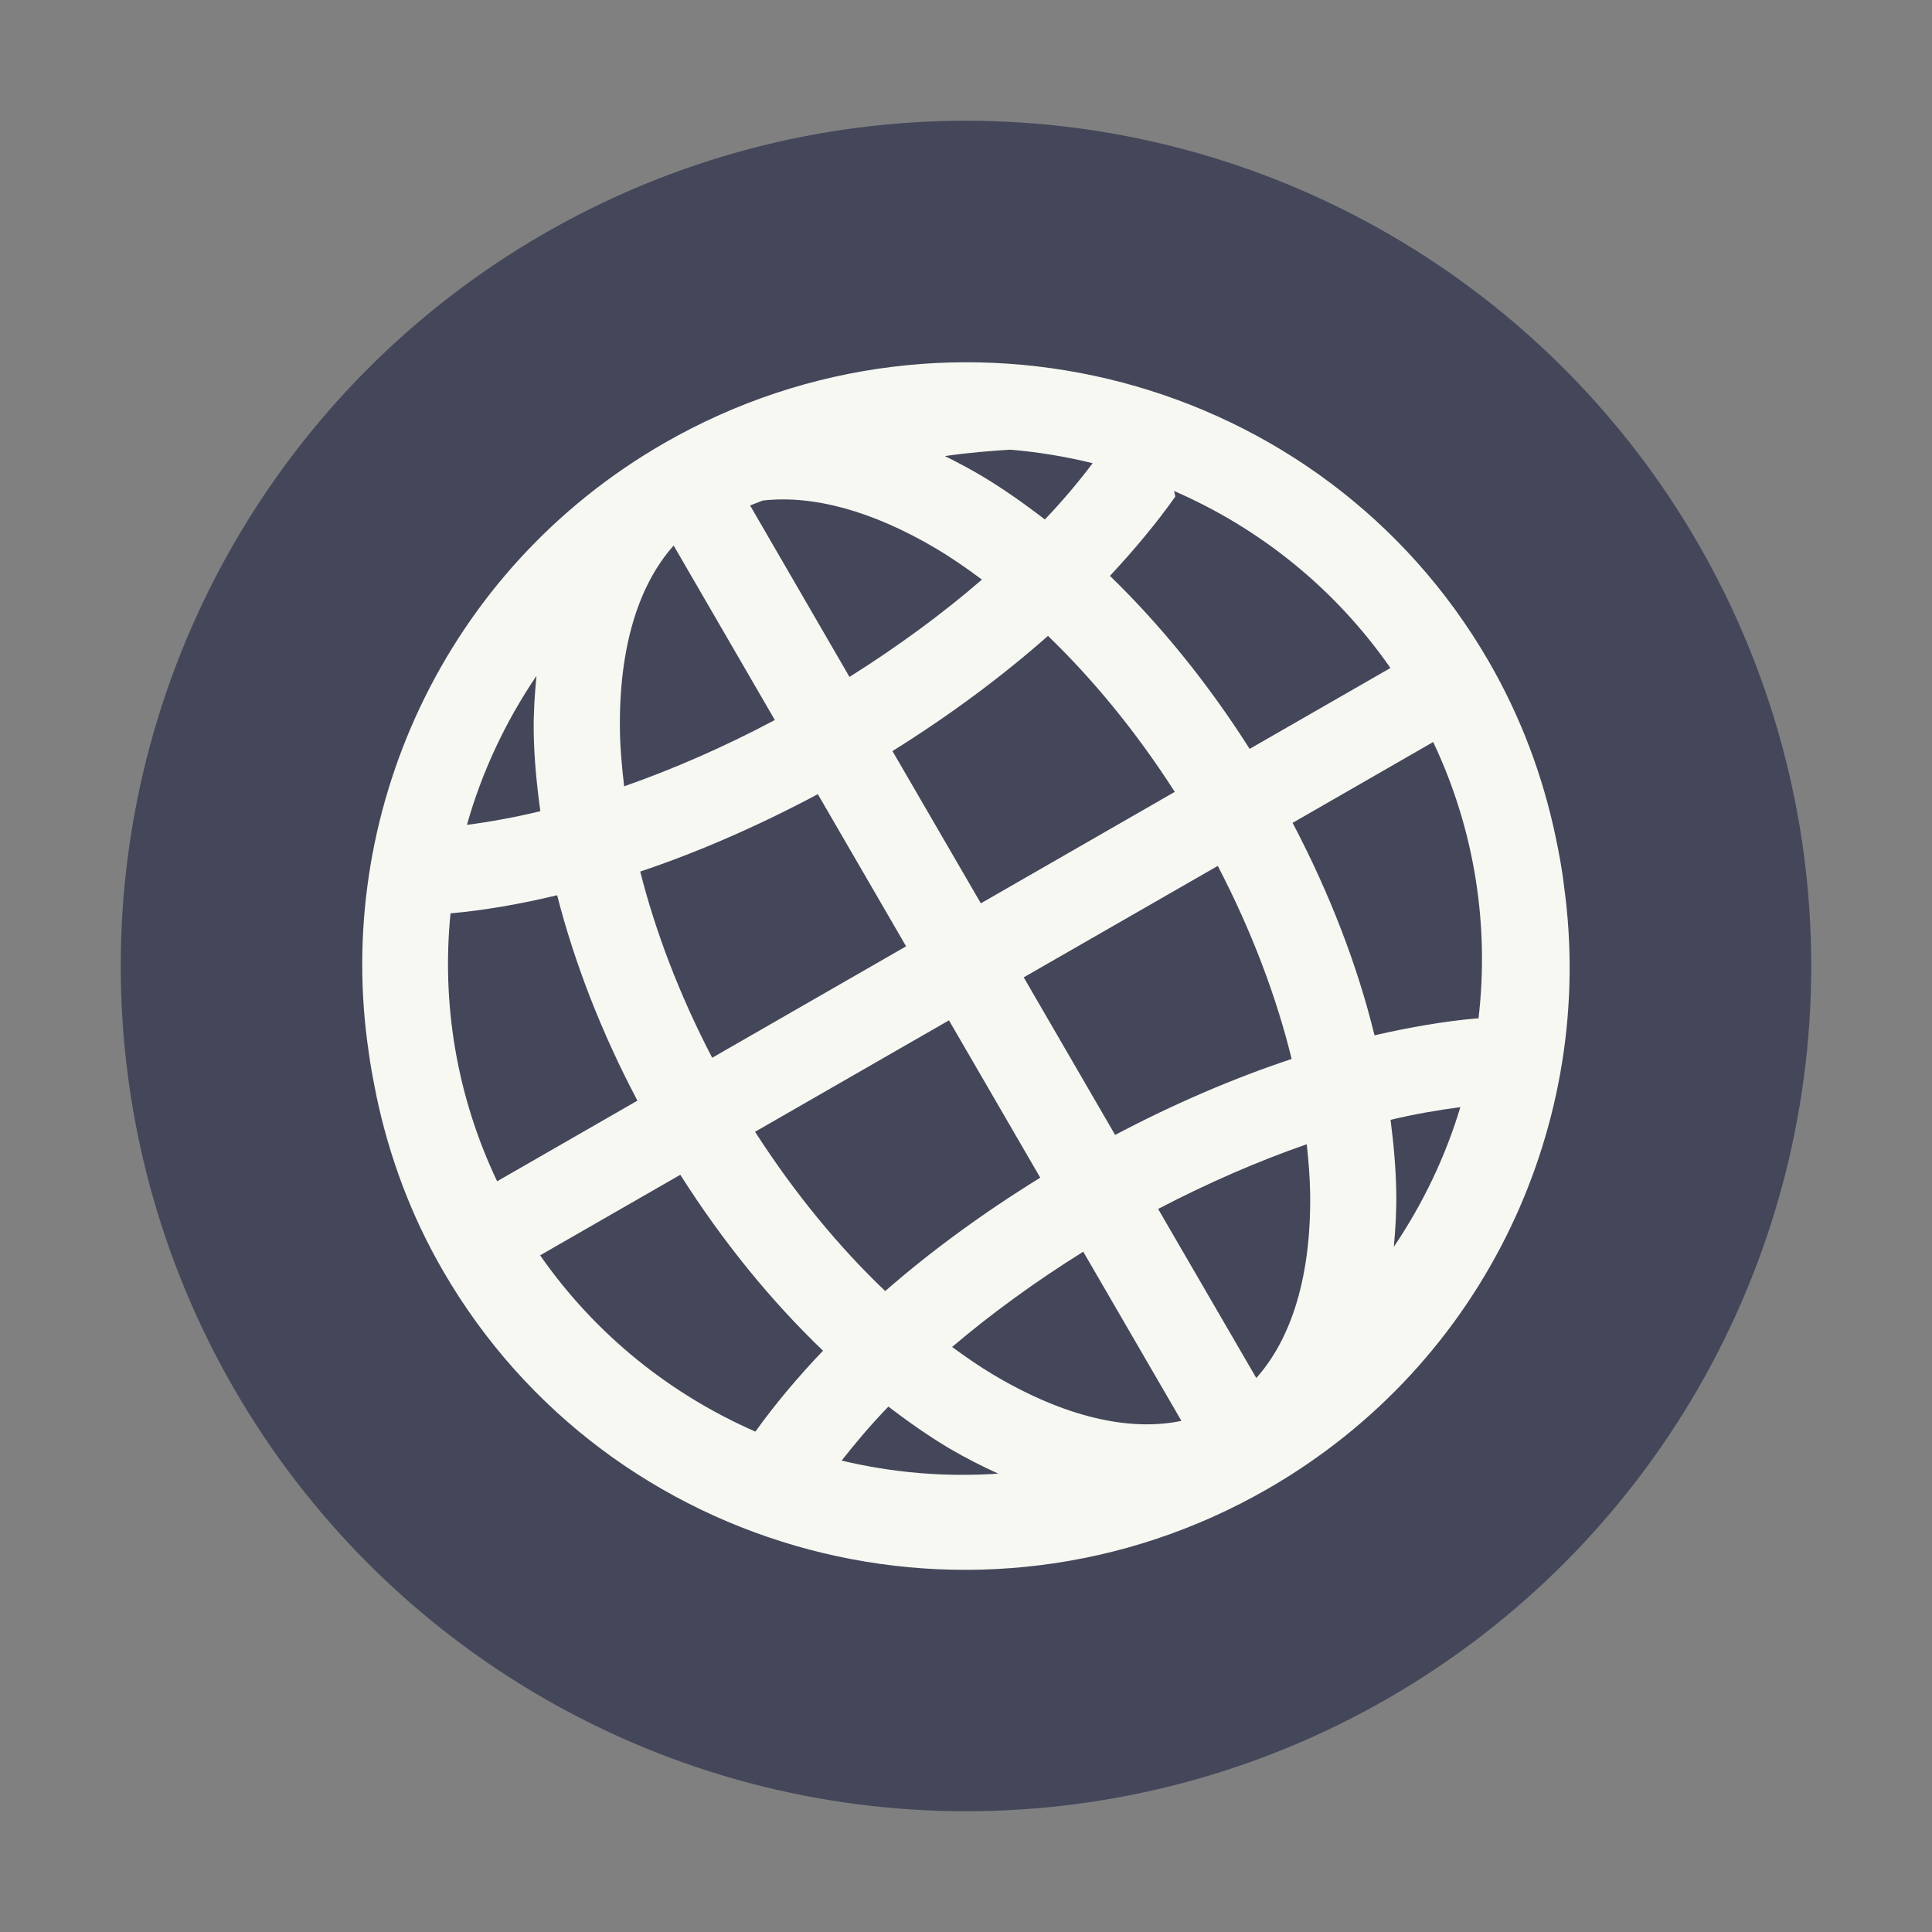 <svg xmlns="http://www.w3.org/2000/svg" width="16" height="16" version="1.1">
 <rect width="100%" height="100%" fill="#808080" stroke="none"/>
 <circle style="fill:#44475a" cx="8" cy="8" r="7"/>
 <path style="fill:#f8f8f2;fill-rule:evenodd" d="M 5.502,3.669 C 3.669,4.722 2.761,6.757 3.054,8.716 c 0.013,0.101 0.032,0.201 0.052,0.301 0.004,0.021 0.008,0.041 0.012,0.062 0.105,0.497 0.284,0.986 0.553,1.449 1.374,2.368 4.434,3.177 6.824,1.804 1.816,-1.043 2.726,-3.049 2.458,-4.991 -6.5e-5,-5e-4 -1.37e-4,-9.64e-4 -7.8e-5,-0.002 C 12.937,7.203 12.912,7.069 12.884,6.935 12.779,6.433 12.597,5.939 12.326,5.472 10.953,3.105 7.892,2.296 5.502,3.669 Z m 0.077,0.849 0.838,1.445 C 5.995,6.187 5.574,6.37 5.169,6.512 5.15,6.353 5.136,6.197 5.134,6.049 5.124,5.366 5.287,4.844 5.579,4.518 Z M 6.212,4.186 c 0.036,-0.013 0.071,-0.029 0.107,-0.041 0.408,-0.046 0.899,0.081 1.435,0.399 0.125,0.074 0.252,0.162 0.378,0.256 C 7.808,5.08 7.439,5.352 7.035,5.606 L 6.212,4.186 Z M 4.443,5.597 C 4.428,5.749 4.418,5.903 4.42,6.062 4.423,6.274 4.444,6.494 4.475,6.718 4.263,6.769 4.061,6.806 3.867,6.831 3.99,6.394 4.185,5.978 4.443,5.597 Z M 7.825,3.777 c 0.208,-0.03 0.374,-0.042 0.54,-0.053 0.231,0.019 0.46,0.057 0.684,0.112 C 8.933,3.99 8.802,4.146 8.653,4.302 8.478,4.167 8.3,4.042 8.121,3.936 8.023,3.878 7.924,3.826 7.825,3.777 Z M 9.723,4.066 C 10.427,4.372 11.052,4.867 11.515,5.532 L 10.349,6.202 C 10.001,5.654 9.608,5.173 9.192,4.769 9.395,4.552 9.577,4.333 9.733,4.113 c -0.002,-0.017 -0.006,-0.031 -0.01,-0.046 z M 3.731,7.564 c 0.282,-0.025 0.578,-0.077 0.883,-0.15 0.143,0.557 0.364,1.132 0.665,1.701 L 4.117,9.783 C 3.778,9.07 3.657,8.305 3.731,7.564 Z M 8.679,5.266 C 9.051,5.625 9.41,6.06 9.729,6.558 L 8.123,7.481 7.391,6.22 C 7.867,5.923 8.3,5.601 8.679,5.266 Z M 5.302,7.218 C 5.782,7.057 6.277,6.841 6.773,6.577 L 7.504,7.837 5.898,8.76 C 5.626,8.238 5.428,7.715 5.302,7.218 Z M 4.473,10.396 5.634,9.729 c 0.355,0.559 0.756,1.049 1.182,1.457 C 6.605,11.407 6.417,11.631 6.256,11.856 5.556,11.55 4.934,11.057 4.473,10.396 Z M 6.253,9.373 7.859,8.45 8.615,9.753 C 8.142,10.045 7.71,10.361 7.331,10.692 6.949,10.328 6.581,9.883 6.253,9.373 Z M 8.478,8.094 10.085,7.171 c 0.282,0.541 0.486,1.085 0.612,1.599 C 10.22,8.928 9.728,9.139 9.235,9.399 L 8.478,8.094 Z m 2.226,-1.279 1.165,-0.67 c 0.349,0.737 0.465,1.529 0.375,2.293 -0.002,-0.001 -0.004,-0.003 -0.006,-0.005 -0.273,0.024 -0.559,0.073 -0.855,0.141 C 11.243,8 11.015,7.405 10.705,6.815 Z m -1.733,3.551 0.813,1.401 C 9.355,11.857 8.819,11.737 8.23,11.387 8.116,11.319 8,11.24 7.885,11.155 8.207,10.881 8.572,10.615 8.971,10.366 Z M 9.591,10.012 C 10.008,9.794 10.423,9.615 10.822,9.476 c 0.015,0.139 0.026,0.275 0.028,0.406 0.01,0.683 -0.154,1.204 -0.446,1.53 L 9.591,10.012 Z m -2.234,1.637 c 0.167,0.127 0.335,0.245 0.505,0.346 0.134,0.079 0.269,0.147 0.405,0.209 -0.438,0.03 -0.875,-0.007 -1.297,-0.108 0.116,-0.148 0.242,-0.297 0.387,-0.447 z M 11.516,9.274 c 0.201,-0.048 0.393,-0.081 0.578,-0.105 -0.123,0.409 -0.309,0.798 -0.551,1.157 0.014,-0.149 0.023,-0.301 0.02,-0.457 -0.003,-0.193 -0.021,-0.393 -0.047,-0.595 z"/>
</svg>

